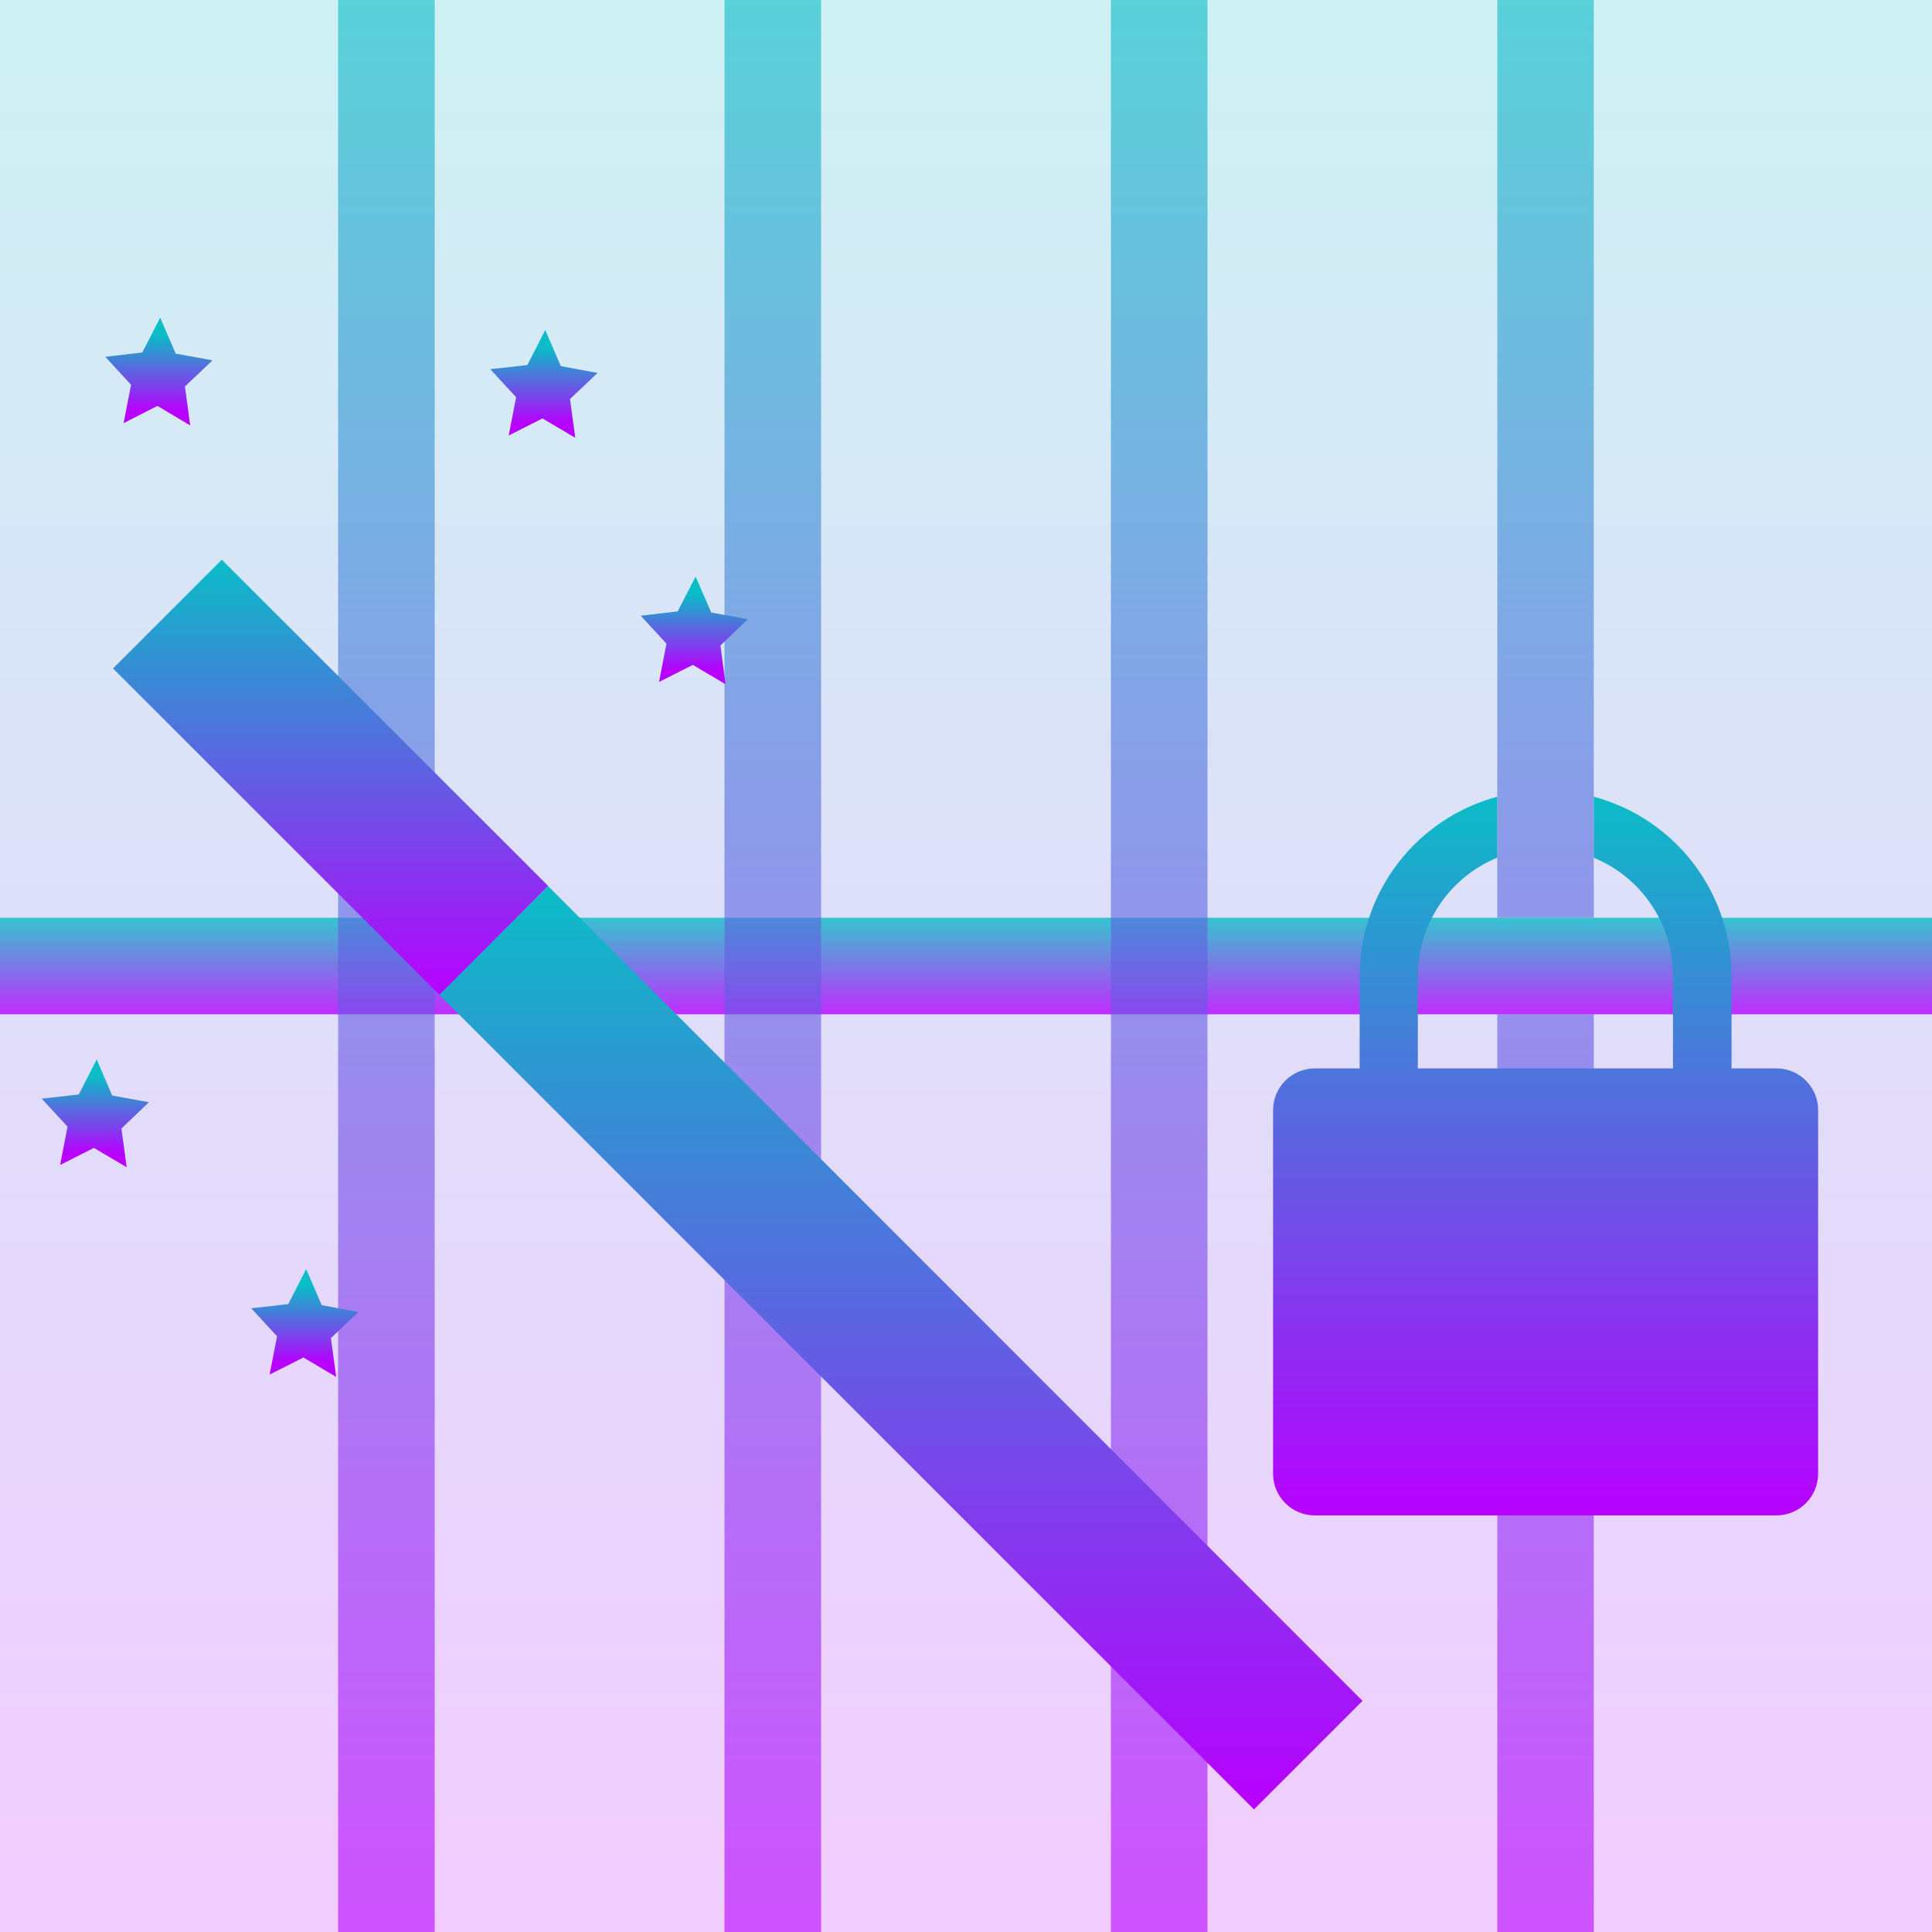 <?xml version="1.0" encoding="UTF-8" standalone="no"?>
<!-- Created with Inkscape (http://www.inkscape.org/) -->

<svg
   width="16"
   height="16"
   viewBox="0 0 16 16"
   version="1.1"
   id="svg1"
   xmlns:xlink="http://www.w3.org/1999/xlink"
   xmlns="http://www.w3.org/2000/svg"
   xmlns:svg="http://www.w3.org/2000/svg"
   xmlns:rdf="http://www.w3.org/1999/02/22-rdf-syntax-ns#"
   xmlns:cc="http://creativecommons.org/ns#"
   xmlns:dc="http://purl.org/dc/elements/1.1/">
  <defs>
   <style id="current-color-scheme" type="text/css">
   .ColorScheme-Text { color: #0abdc6; } .ColorScheme-Highlight { color:#5294e2; }
  </style>
  <linearGradient id="arrongin" x1="0%" x2="0%" y1="0%" y2="100%">
   <stop offset="0%" style="stop-color:#dd9b44; stop-opacity:1"/>
   <stop offset="100%" style="stop-color:#ad6c16; stop-opacity:1"/>
  </linearGradient>
  <linearGradient id="aurora" x1="0%" x2="0%" y1="0%" y2="100%">
   <stop offset="0%" style="stop-color:#09D4DF; stop-opacity:1"/>
   <stop offset="100%" style="stop-color:#9269F4; stop-opacity:1"/>
  </linearGradient>
  <linearGradient id="cyberneon" x1="0%" x2="0%" y1="0%" y2="100%">
    <stop offset="0" style="stop-color:#0abdc6; stop-opacity:1"/>
    <stop offset="1" style="stop-color:#ea00d9; stop-opacity:1"/>
  </linearGradient>
  <linearGradient id="fitdance" x1="0%" x2="0%" y1="0%" y2="100%">
   <stop offset="0%" style="stop-color:#1AD6AB; stop-opacity:1"/>
   <stop offset="100%" style="stop-color:#329DB6; stop-opacity:1"/>
  </linearGradient>
  <linearGradient id="oomox" x1="0%" x2="0%" y1="0%" y2="100%">
   <stop offset="0%" style="stop-color:#0abdc6; stop-opacity:1"/>
   <stop offset="100%" style="stop-color:#b800ff; stop-opacity:1"/>
  </linearGradient>
  <linearGradient id="rainblue" x1="0%" x2="0%" y1="0%" y2="100%">
   <stop offset="0%" style="stop-color:#00F260; stop-opacity:1"/>
   <stop offset="100%" style="stop-color:#0575E6; stop-opacity:1"/>
  </linearGradient>
  <linearGradient id="sunrise" x1="0%" x2="0%" y1="0%" y2="100%">
   <stop offset="0%" style="stop-color: #FF8501; stop-opacity:1"/>
   <stop offset="100%" style="stop-color: #FFCB01; stop-opacity:1"/>
  </linearGradient>
  <linearGradient id="telinkrin" x1="0%" x2="0%" y1="0%" y2="100%">
   <stop offset="0%" style="stop-color: #b2ced6; stop-opacity:1"/>
   <stop offset="100%" style="stop-color: #6da5b7; stop-opacity:1"/>
  </linearGradient>
  <linearGradient id="60spsycho" x1="0%" x2="0%" y1="0%" y2="100%">
   <stop offset="0%" style="stop-color: #df5940; stop-opacity:1"/>
   <stop offset="25%" style="stop-color: #d8d15f; stop-opacity:1"/>
   <stop offset="50%" style="stop-color: #e9882a; stop-opacity:1"/>
   <stop offset="100%" style="stop-color: #279362; stop-opacity:1"/>
  </linearGradient>
  <linearGradient id="90ssummer" x1="0%" x2="0%" y1="0%" y2="100%">
   <stop offset="0%" style="stop-color: #f618c7; stop-opacity:1"/>
   <stop offset="20%" style="stop-color: #94ffab; stop-opacity:1"/>
   <stop offset="50%" style="stop-color: #fbfd54; stop-opacity:1"/>
   <stop offset="100%" style="stop-color: #0f83ae; stop-opacity:1"/>
  </linearGradient>
 </defs>
  <path
     id="path37"
     style="opacity:0.2;fill:url(#oomox);stroke-width:1.391"
     class="ColorScheme-Text"
     d="M 0,0 H 16 V 16 H 0 Z" />
  <path
     id="path32"
     style="opacity:0.6;fill:url(#oomox);stroke-width:0.252"
     class="ColorScheme-Text"
     d="M 12.4 0 L 12.4 7.6 L 13.199 7.6 L 13.199 0 L 12.4 0 z M 12.4 8.4 L 12.4 16 L 13.199 16 L 13.199 8.4 L 12.4 8.4 z " />
  <path
     id="path34"
     style="opacity:0.8;fill:url(#oomox);stroke-width:0.224"
     class="ColorScheme-Text"
     d="M 0,7.6 H 16 V 8.4 H 0 Z" />
  <path
     id="path36"
     class="ColorScheme-Text"
     style="fill:url(#oomox);stroke:none;stroke-width:0.436"
     d="M 12.4,6.598 C 11.73,6.778 11.263,7.384 11.26,8.078 v 0.77 h -0.373 c -0.19,0.001 -0.344,0.156 -0.344,0.346 v 3.012 c 0.001,0.189 0.154,0.343 0.344,0.344 h 3.826 c 0.189,-0.001 0.343,-0.154 0.344,-0.344 V 9.193 C 15.057,9.003 14.903,8.849 14.713,8.848 H 14.34 V 8.078 C 14.337,7.384 13.87,6.778 13.199,6.598 v 0.506 c 0.396,0.162 0.655,0.547 0.656,0.975 V 8.848 H 11.742 V 8.078 c 0.002,-0.428 0.262,-0.813 0.658,-0.975 z" />
  <path
     id="path38"
     style="opacity:0.6;fill:url(#oomox);stroke-width:0.252"
     class="ColorScheme-Text"
     d="M 2.8,0 H 3.6 V 16 H 2.8 Z" />
  <path
     id="path39"
     style="opacity:0.6;fill:url(#oomox);stroke-width:0.252"
     class="ColorScheme-Text"
     d="M 6,0 H 6.8 V 16 H 6 Z" />
  <path
     id="path40"
     style="opacity:0.6;fill:url(#oomox);stroke-width:0.252"
     class="ColorScheme-Text"
     d="m 9.2,0 h 0.8 v 16 h -0.8 z" />
  <path
     id="rect853"
     style="display:inline;opacity:1;fill:url(#oomox);stroke-width:0.159;enable-background:new"
     class="ColorScheme-Text"
     d="m 3.637,8.237 0.902,-0.899 6.745,6.748 -0.899,0.899 z" />
  <path
     id="rect853-3"
     style="display:inline;fill:url(#oomox);stroke-width:0.085;enable-background:new"
     class="ColorScheme-Text"
     d="M 0.936,5.536 1.837,4.635 4.54,7.337 3.639,8.238 Z" />
  <path
     style="display:inline;fill:url(#oomox);fill-opacity:1;stroke:url(#oomox);stroke-width:0.12;stroke-linecap:butt;stroke-miterlimit:4;stroke-dasharray:none;stroke-opacity:1;enable-background:new"
     d="m 2.531,10.651 -0.105,0.205 -0.221,0.025 0.154,0.167 -0.044,0.227 0.2,-0.101 0.193,0.114 -0.031,-0.229 0.165,-0.156 -0.22,-0.041 z"
     id="path41-7-0"
     class="ColorScheme-Text"/>
  <path
     style="display:inline;fill:url(#oomox);fill-opacity:1;stroke:url(#oomox);stroke-width:0.12;stroke-linecap:butt;stroke-miterlimit:4;stroke-dasharray:none;stroke-opacity:1;enable-background:new"
     d="m 0.796,8.915 -0.105,0.205 -0.221,0.025 0.154,0.167 -0.044,0.227 0.2,-0.101 L 0.973,9.552 0.942,9.323 1.107,9.166 0.887,9.126 Z"
     id="path41-7-6"
     class="ColorScheme-Text"/>
  <path
     style="display:inline;fill:url(#oomox);fill-opacity:1;stroke:url(#oomox);stroke-width:0.12;stroke-linecap:butt;stroke-miterlimit:4;stroke-dasharray:none;stroke-opacity:1;enable-background:new"
     d="M 4.511,2.874 4.406,3.079 4.185,3.104 4.339,3.271 4.295,3.498 4.495,3.397 4.688,3.511 4.657,3.282 4.822,3.126 4.602,3.085 Z"
     id="path41-1"
     class="ColorScheme-Text"/>
  <path
     style="display:inline;fill:url(#oomox);fill-opacity:1;stroke:url(#oomox);stroke-width:0.12;stroke-linecap:butt;stroke-miterlimit:4;stroke-dasharray:none;stroke-opacity:1;enable-background:new"
     d="M 5.756,4.915 5.651,5.119 5.43,5.145 5.584,5.312 5.54,5.539 5.74,5.438 5.933,5.552 5.903,5.323 6.067,5.166 5.848,5.126 Z"
     id="path41-7"
     class="ColorScheme-Text"/>
  <path
     style="display:inline;fill:url(#oomox);fill-opacity:1;stroke:url(#oomox);stroke-width:0.12;stroke-linecap:butt;stroke-miterlimit:4;stroke-dasharray:none;stroke-opacity:1;enable-background:new"
     d="M 1.322,2.771 1.217,2.975 0.996,3.001 1.15,3.168 1.106,3.395 1.306,3.293 1.499,3.408 1.468,3.178 1.633,3.022 1.413,2.982 Z"
     id="path41"
     class="ColorScheme-Text"/>
</svg>
